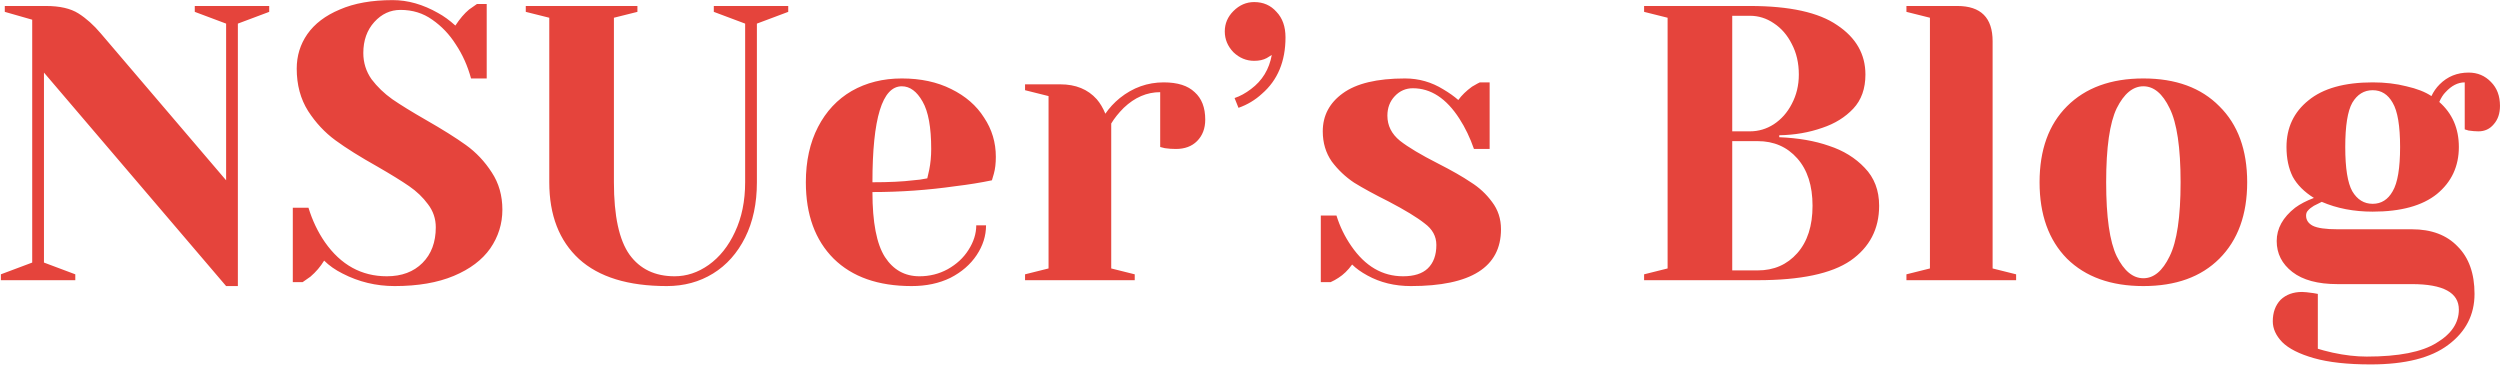 <svg xmlns="http://www.w3.org/2000/svg" width="1838" height="268" fill="none" viewBox="0 0 1838 268"><path fill="#e5443c" d="M32.32 53.36V193.04L55.36 201.68V206H0.64V201.68L23.68 193.04V14.48L3.52 8.72V4.4H33.76C43.936 4.4 51.904 6.224 57.664 9.872C63.424 13.52 68.896 18.416 74.08 24.56L166.24 132.56V17.36L143.2 8.72V4.4H197.92V8.72L174.88 17.36V210.32H166.24L32.32 53.36ZM290.148 210.32C276.516 210.32 263.748 207.248 251.844 201.104C246.468 198.416 241.956 195.248 238.308 191.6C235.62 196.016 232.26 199.952 228.228 203.408C224.772 205.904 222.852 207.248 222.468 207.44H215.268V152.72H226.788C229.668 162.128 233.7 170.576 238.884 178.064C250.596 194.768 265.764 203.12 284.388 203.12C295.332 203.12 304.068 199.856 310.596 193.328C317.124 186.8 320.388 178.064 320.388 167.12C320.388 160.784 318.468 155.12 314.628 150.128C310.98 145.136 306.372 140.72 300.804 136.88C295.236 133.04 287.46 128.24 277.476 122.48C264.804 115.376 254.532 108.944 246.66 103.184C238.788 97.424 232.068 90.224 226.5 81.584C220.932 72.752 218.148 62.384 218.148 50.48C218.148 41.072 220.74 32.624 225.924 25.136C231.3 17.456 239.268 11.408 249.828 6.992C260.388 2.384 273.348 0.08 288.708 0.08C299.844 0.08 310.98 3.248 322.116 9.584C326.34 11.888 330.564 14.96 334.788 18.8C338.052 13.808 341.412 9.872 344.868 6.992C348.324 4.496 350.244 3.152 350.627 2.96H357.828V57.68H346.308C343.812 48.464 340.068 40.112 335.076 32.624C330.468 25.328 324.708 19.28 317.796 14.48C311.076 9.68 303.3 7.28 294.468 7.28C286.98 7.28 280.548 10.256 275.172 16.208C269.796 22.16 267.108 29.744 267.108 38.96C267.108 46.064 269.124 52.496 273.156 58.256C277.38 63.824 282.468 68.72 288.42 72.944C294.564 77.168 302.82 82.256 313.188 88.208C325.284 95.12 335.076 101.264 342.564 106.64C350.052 112.016 356.388 118.736 361.572 126.8C366.756 134.672 369.348 143.792 369.348 154.16C369.348 164.528 366.372 174.032 360.42 182.672C354.468 191.12 345.54 197.84 333.636 202.832C321.732 207.824 307.236 210.32 290.148 210.32ZM490.229 210.32C461.813 210.32 440.309 203.696 425.717 190.448C411.125 177.008 403.829 158.192 403.829 134V13.04L386.549 8.72V4.4H468.629V8.72L451.349 13.04V134C451.349 158.768 455.189 176.528 462.869 187.28C470.549 197.84 481.589 203.12 495.989 203.12C504.821 203.12 513.173 200.336 521.045 194.768C529.109 189.008 535.541 180.944 540.341 170.576C545.333 160.016 547.829 147.824 547.829 134V17.36L524.789 8.72V4.4H579.509V8.72L556.469 17.36V134C556.469 149.552 553.589 163.088 547.829 174.608C542.069 186.128 534.197 194.96 524.213 201.104C514.229 207.248 502.901 210.32 490.229 210.32ZM670.218 210.32C645.642 210.32 626.538 203.6 612.906 190.16C599.274 176.528 592.458 157.808 592.458 134C592.458 118.448 595.434 104.912 601.386 93.392C607.338 81.872 615.594 73.04 626.154 66.896C636.906 60.752 649.194 57.68 663.018 57.68C676.842 57.68 688.938 60.272 699.306 65.456C709.866 70.64 717.93 77.648 723.498 86.48C729.258 95.12 732.138 104.72 732.138 115.28C732.138 120.08 731.658 124.208 730.698 127.664L729.258 132.56C721.002 134.288 712.074 135.728 702.474 136.88C682.314 139.76 661.962 141.2 641.418 141.2C641.418 163.472 644.49 179.408 650.634 189.008C656.778 198.416 665.226 203.12 675.978 203.12C683.466 203.12 690.378 201.392 696.714 197.936C703.242 194.288 708.33 189.584 711.978 183.824C715.818 177.872 717.738 171.824 717.738 165.68H724.938C724.938 173.36 722.634 180.656 718.026 187.568C713.418 194.48 706.986 200.048 698.73 204.272C690.474 208.304 680.97 210.32 670.218 210.32ZM641.418 134C653.706 134 663.69 133.52 671.37 132.56C674.634 132.368 678.09 131.888 681.738 131.12C681.93 130.16 682.41 128.048 683.178 124.784C684.138 119.984 684.618 114.896 684.618 109.52C684.618 93.584 682.506 81.968 678.282 74.672C674.058 67.184 668.97 63.44 663.018 63.44C648.618 63.44 641.418 86.96 641.418 134ZM753.614 201.68L770.894 197.36V70.64L753.614 66.32V62H779.534C790.862 62 799.79 65.648 806.318 72.944C808.814 75.824 810.926 79.376 812.654 83.6C815.534 79.376 819.086 75.536 823.31 72.08C832.91 64.4 843.662 60.56 855.566 60.56C865.742 60.56 873.326 62.96 878.318 67.76C883.502 72.368 886.094 79.088 886.094 87.92C886.094 94.448 884.078 99.728 880.046 103.76C876.206 107.6 871.022 109.52 864.494 109.52C861.806 109.52 859.118 109.328 856.43 108.944L852.974 108.08V67.76C843.182 67.76 834.254 71.6 826.19 79.28C822.35 83.12 819.278 86.96 816.974 90.8V197.36L834.254 201.68V206H753.614V201.68ZM907.66 72.08C911.692 70.736 915.724 68.528 919.756 65.456C928.012 59.312 933.1 50.96 935.02 40.4L931.276 42.704C928.78 44.048 925.708 44.72 922.06 44.72C916.3 44.72 911.212 42.608 906.796 38.384C902.572 33.968 900.46 28.88 900.46 23.12C900.46 17.36 902.572 12.368 906.796 8.144C911.212 3.728 916.3 1.52 922.06 1.52C928.78 1.52 934.252 3.92 938.476 8.72C942.892 13.328 945.1 19.568 945.1 27.44C945.1 45.104 939.34 58.928 927.82 68.912C922.828 73.52 917.068 76.976 910.54 79.28L907.66 72.08ZM1037.29 210.32C1025.39 210.32 1014.73 207.728 1005.33 202.544C1000.72 200.048 996.974 197.36 994.094 194.48C991.022 198.704 987.662 201.968 984.014 204.272C982.286 205.424 980.366 206.48 978.254 207.44H971.054V158.48H982.574C985.07 166.544 988.718 174.032 993.518 180.944C1003.69 195.728 1016.37 203.12 1031.53 203.12C1039.6 203.12 1045.65 201.2 1049.68 197.36C1053.9 193.328 1056.01 187.568 1056.01 180.08C1056.01 173.744 1053.13 168.464 1047.37 164.24C1041.81 159.824 1032.97 154.448 1020.88 148.112C1010.51 142.928 1002.06 138.32 995.534 134.288C989.198 130.064 983.726 124.88 979.118 118.736C974.702 112.4 972.494 105.008 972.494 96.56C972.494 85.04 977.39 75.728 987.182 68.624C997.166 61.328 1012.43 57.68 1032.97 57.68C1043.15 57.68 1052.56 60.368 1061.2 65.744C1065.42 68.24 1069.07 70.832 1072.14 73.52C1074.64 70.064 1078 66.8 1082.22 63.728C1085.49 61.808 1087.41 60.752 1087.98 60.56H1095.18V109.52H1083.66C1080.78 101.264 1077.23 93.872 1073.01 87.344C1063.41 72.368 1051.98 64.88 1038.73 64.88C1033.55 64.88 1029.13 66.8 1025.49 70.64C1021.84 74.48 1020.01 79.28 1020.01 85.04C1020.01 92.336 1023.09 98.48 1029.23 103.472C1035.37 108.272 1044.69 113.84 1057.17 120.176C1067.34 125.36 1075.41 129.968 1081.36 134C1087.5 137.84 1092.69 142.64 1096.91 148.4C1101.33 154.16 1103.53 160.88 1103.53 168.56C1103.53 196.4 1081.45 210.32 1037.29 210.32ZM1208.74 201.68L1226.02 197.36V13.04L1208.74 8.72V4.4H1286.5C1315.69 4.4 1337.1 9.104 1350.73 18.512C1364.55 27.728 1371.46 39.824 1371.46 54.8C1371.46 65.168 1368.49 73.52 1362.54 79.856C1356.58 86.192 1349 90.896 1339.78 93.968C1329.99 97.424 1319.43 99.248 1308.1 99.44V100.88C1322.12 101.456 1334.31 103.568 1344.68 107.216C1355.24 110.672 1363.98 116.048 1370.89 123.344C1377.99 130.64 1381.54 139.952 1381.54 151.28C1381.54 168.368 1374.54 181.808 1360.52 191.6C1346.5 201.2 1323.75 206 1292.26 206H1208.74V201.68ZM1286.5 96.56C1292.84 96.56 1298.7 94.832 1304.07 91.376C1309.64 87.728 1314.06 82.736 1317.32 76.4C1320.78 69.872 1322.5 62.672 1322.5 54.8C1322.5 46.352 1320.78 38.864 1317.32 32.336C1314.06 25.808 1309.64 20.72 1304.07 17.072C1298.7 13.424 1292.84 11.6 1286.5 11.6H1273.54V96.56H1286.5ZM1292.26 198.8C1304.17 198.8 1313.86 194.576 1321.35 186.128C1328.84 177.68 1332.58 166.064 1332.58 151.28C1332.58 136.496 1328.84 124.88 1321.35 116.432C1313.86 107.984 1304.17 103.76 1292.26 103.76H1273.54V198.8H1292.26ZM1401.61 201.68L1418.89 197.36V13.04L1401.61 8.72V4.4H1439.05C1456.33 4.4 1464.97 13.04 1464.97 30.32V197.36L1482.25 201.68V206H1401.61V201.68ZM1575.81 210.32C1552 210.32 1533.28 203.6 1519.65 190.16C1506.21 176.528 1499.49 157.808 1499.49 134C1499.49 110.192 1506.21 91.568 1519.65 78.128C1533.28 64.496 1552 57.68 1575.81 57.68C1599.62 57.68 1618.24 64.496 1631.68 78.128C1645.31 91.568 1652.13 110.192 1652.13 134C1652.13 157.808 1645.31 176.528 1631.68 190.16C1618.24 203.6 1599.62 210.32 1575.81 210.32ZM1575.81 204.56C1583.49 204.56 1589.92 199.184 1595.1 188.432C1600.48 177.68 1603.17 159.536 1603.17 134C1603.17 108.464 1600.48 90.32 1595.1 79.568C1589.92 68.816 1583.49 63.44 1575.81 63.44C1568.13 63.44 1561.6 68.816 1556.22 79.568C1551.04 90.32 1548.45 108.464 1548.45 134C1548.45 159.536 1551.04 177.68 1556.22 188.432C1561.6 199.184 1568.13 204.56 1575.81 204.56ZM1742.95 267.92C1725.86 267.92 1711.94 266.384 1701.19 263.312C1690.44 260.24 1682.66 256.304 1677.86 251.504C1673.25 246.704 1670.95 241.616 1670.95 236.24C1670.95 229.712 1672.87 224.432 1676.71 220.4C1680.74 216.56 1686.02 214.64 1692.55 214.64C1694.09 214.64 1696.87 214.928 1700.9 215.504L1704.07 216.08V256.4C1706.37 257.168 1710.02 258.128 1715.01 259.28C1723.85 261.2 1732.2 262.16 1740.07 262.16C1763.49 262.16 1780.58 258.8 1791.33 252.08C1802.28 245.552 1807.75 237.392 1807.75 227.6C1807.75 215.12 1796.23 208.88 1773.19 208.88H1718.47C1704.07 208.88 1693.03 205.904 1685.35 199.952C1677.67 194 1673.83 186.416 1673.83 177.2C1673.83 167.984 1678.34 159.824 1687.37 152.72C1691.01 150.032 1695.62 147.632 1701.19 145.52C1694.09 141.104 1688.9 135.92 1685.64 129.968C1682.57 123.824 1681.03 116.528 1681.03 108.08C1681.03 93.872 1686.41 82.448 1697.16 73.808C1707.91 64.976 1723.65 60.56 1744.39 60.56C1753.41 60.56 1761.67 61.52 1769.16 63.44C1776.84 65.168 1782.98 67.568 1787.59 70.64C1789.13 67.376 1791.14 64.496 1793.64 62C1799.4 56.24 1806.5 53.36 1814.95 53.36C1821.48 53.36 1826.95 55.664 1831.37 60.272C1835.78 64.688 1837.99 70.544 1837.99 77.84C1837.99 83.408 1836.45 87.92 1833.38 91.376C1830.5 94.832 1826.76 96.56 1822.15 96.56C1820.04 96.56 1817.64 96.368 1814.95 95.984L1812.07 95.12V60.56C1807.08 60.56 1802.37 62.96 1797.96 67.76C1796.23 69.488 1794.69 71.888 1793.35 74.96C1802.95 83.408 1807.75 94.448 1807.75 108.08C1807.75 122.288 1802.37 133.808 1791.62 142.64C1780.87 151.28 1765.13 155.6 1744.39 155.6C1730.57 155.6 1718.09 153.2 1706.95 148.4L1701.19 151.28C1699.27 152.432 1697.83 153.584 1696.87 154.736C1695.91 155.696 1695.43 156.944 1695.43 158.48C1695.43 161.744 1697.06 164.24 1700.33 165.968C1703.78 167.696 1709.83 168.56 1718.47 168.56H1773.19C1787.59 168.56 1798.82 172.784 1806.89 181.232C1815.14 189.488 1819.27 201.104 1819.27 216.08C1819.27 231.44 1812.84 243.92 1799.97 253.52C1787.3 263.12 1768.29 267.92 1742.95 267.92ZM1744.39 149.84C1750.73 149.84 1755.62 146.768 1759.08 140.624C1762.73 134.48 1764.55 123.632 1764.55 108.08C1764.55 92.528 1762.73 81.68 1759.08 75.536C1755.62 69.392 1750.73 66.32 1744.39 66.32C1738.05 66.32 1733.06 69.392 1729.41 75.536C1725.96 81.68 1724.23 92.528 1724.23 108.08C1724.23 123.632 1725.96 134.48 1729.41 140.624C1733.06 146.768 1738.05 149.84 1744.39 149.84Z"/></svg>